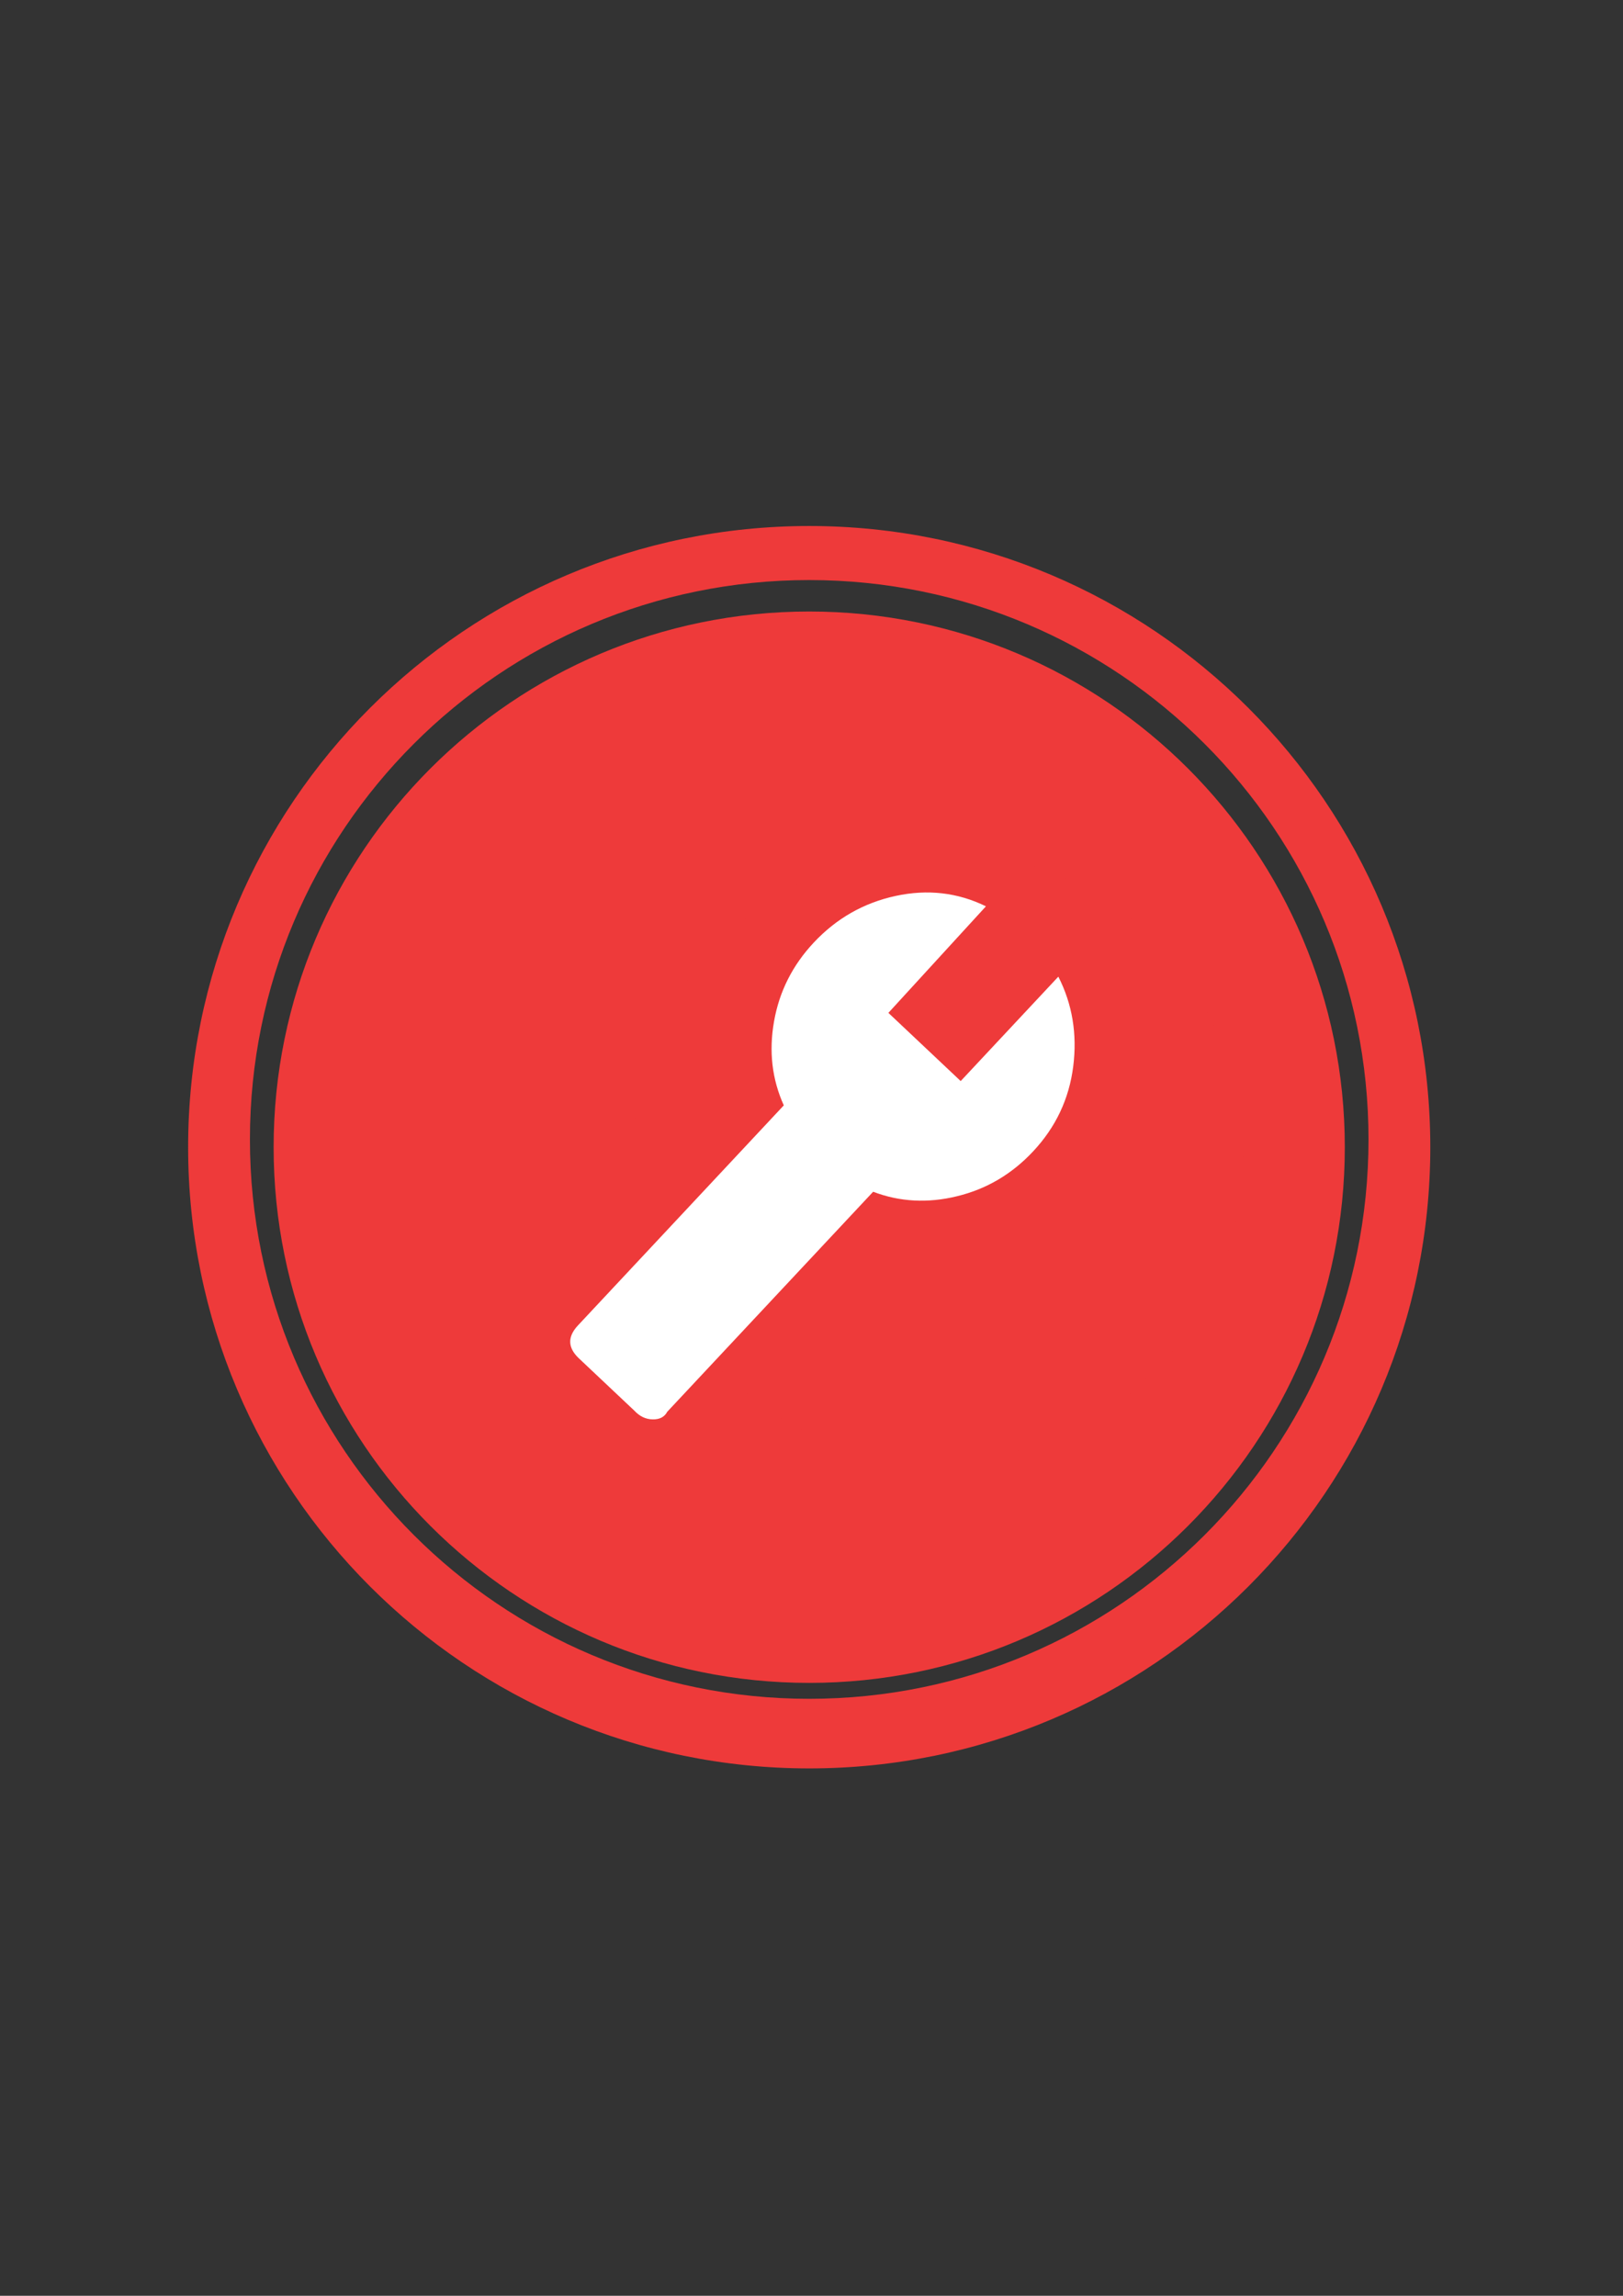 <?xml version="1.0" encoding="utf-8"?>
<!-- Generator: Adobe Illustrator 16.0.0, SVG Export Plug-In . SVG Version: 6.00 Build 0)  -->
<!DOCTYPE svg PUBLIC "-//W3C//DTD SVG 1.1//EN" "http://www.w3.org/Graphics/SVG/1.1/DTD/svg11.dtd">
<svg version="1.1" id="图层_1" xmlns="http://www.w3.org/2000/svg" xmlns:xlink="http://www.w3.org/1999/xlink" x="0px" y="0px"
	 width="595.28px" height="841.89px" viewBox="0 0 595.28 841.89" enable-background="new 0 0 595.28 841.89" xml:space="preserve">
<rect x="0" y="0" width="595.28" height="841.89" fill="#333333" stroke="none"/>
<path fill="#EE3A3A" d="M296.801,224.248c-108.493,0-196.443,87.951-196.443,196.443c0,108.497,87.951,196.442,196.443,196.442
	c108.49,0,196.443-87.952,196.443-196.442C493.244,312.198,405.291,224.248,296.801,224.248L296.801,224.248z M371.249,431.847
	l-91.978,53.104c-8.589,4.949-19.325-1.246-19.325-11.158V367.583c0-9.919,10.736-16.115,19.325-11.153l91.978,53.102
	C379.824,414.488,379.824,426.891,371.249,431.847L371.249,431.847z M371.249,431.847"/>
<path fill="#EE3A3A" d="M296.801,192.89C170.996,192.89,69,294.879,69,420.691c0,125.805,101.996,227.801,227.801,227.801
	c125.805,0,227.801-101.996,227.801-227.801C524.602,294.879,422.605,192.89,296.801,192.89L296.801,192.89z M296.801,622.971
	c-113.289,0-205.133-91.844-205.133-205.133c0-113.287,91.844-205.125,205.133-205.125s205.138,91.842,205.138,205.131
	C501.938,531.134,410.09,622.971,296.801,622.971L296.801,622.971z M296.801,622.971"/>
<circle fill="#EE3A3A" cx="344" cy="423.89" r="112"/>
<path fill="#FFFFFF" d="M244.736,517.703c-1.018,1.921-2.795,2.854-5.357,2.795c-2.534-0.03-4.774-1.107-6.725-3.203l-20.308-19.157
	c-4.148-3.902-4.265-7.921-0.378-12.082l75.51-80.707c-4.323-9.551-5.518-19.828-3.582-30.776
	c1.922-10.975,6.785-20.612,14.589-28.938c8.297-8.852,18.313-14.559,30.032-17.091c11.717-2.534,22.752-1.252,33.103,3.813
	l-35.781,39.072l26.522,25.011l35.812-38.288c5.139,10.076,6.959,21.05,5.46,32.93c-1.515,11.909-6.406,22.273-14.717,31.152
	c-7.79,8.328-17.063,13.802-27.851,16.422c-10.772,2.649-21.051,2.096-30.816-1.63L244.736,517.703z M244.736,517.703"/>
</svg>
